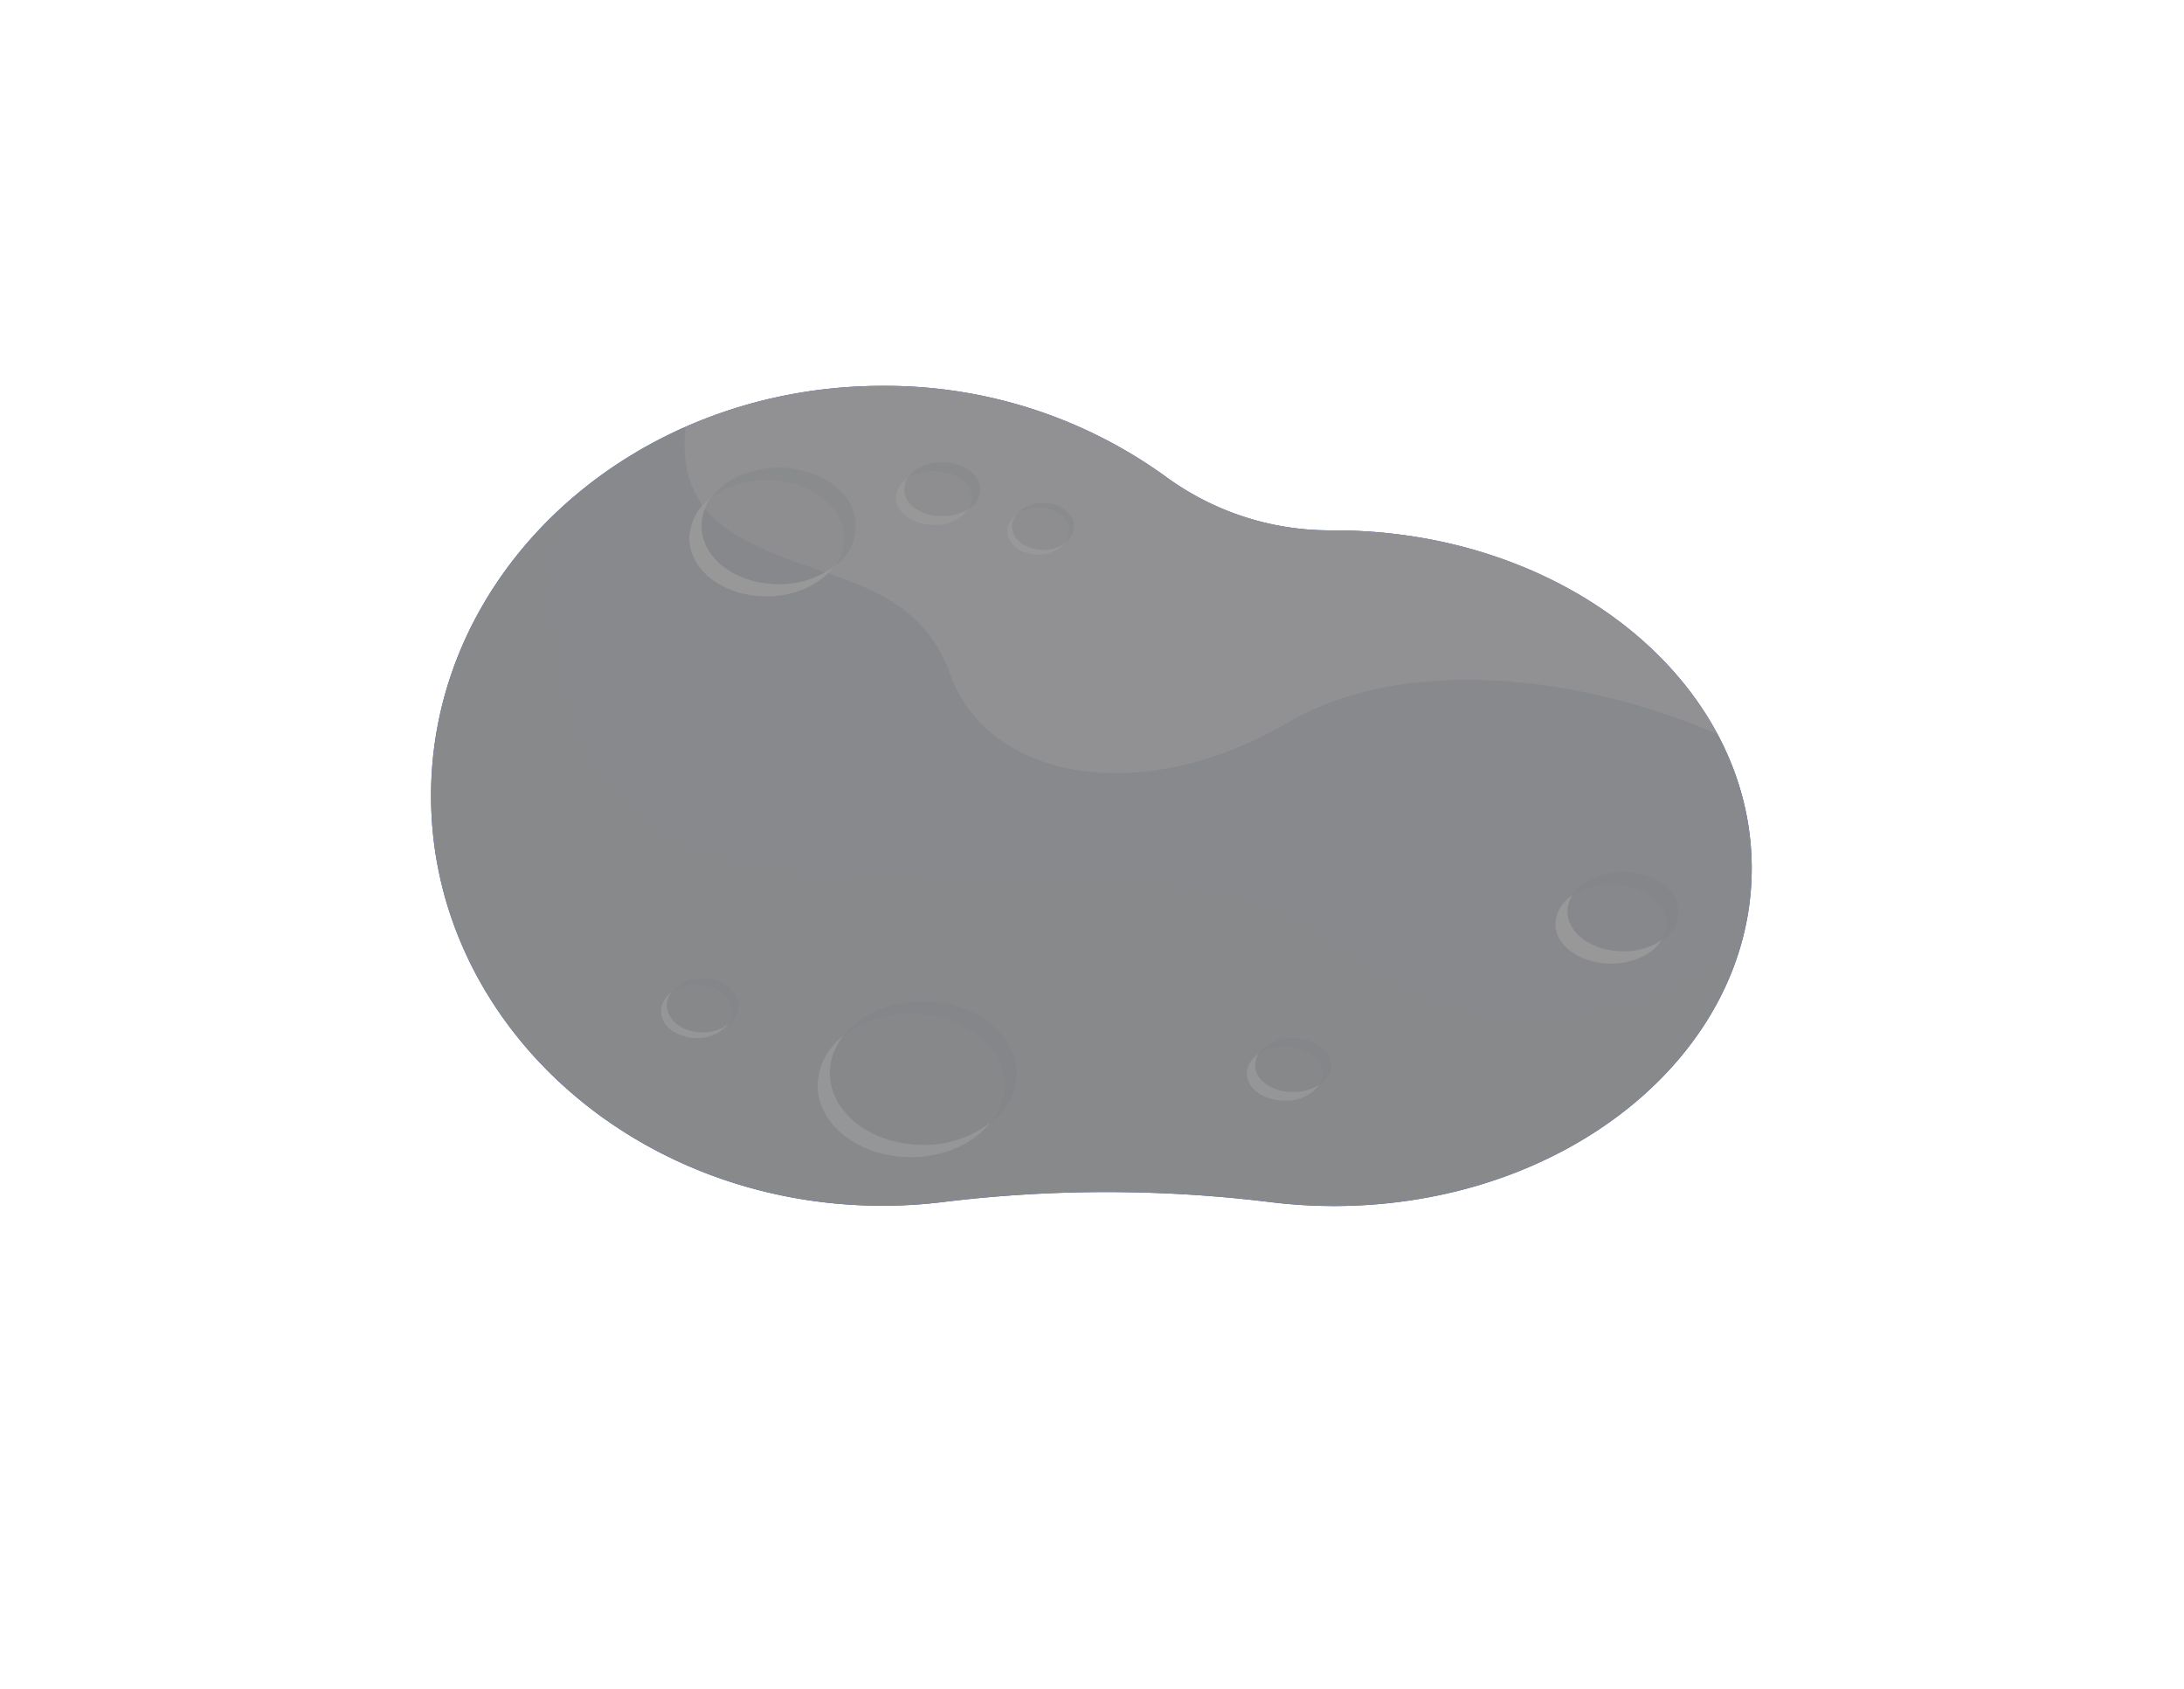 <svg xmlns="http://www.w3.org/2000/svg" viewBox="0 0 304 235">
  <defs>
    <style>
      .cls-1{fill:none}.cls-2{isolation:isolate}.cls-3{opacity:.6}.cls-4{fill:#3e5fc2}.cls-5{clip-path:url(#clip-path)}.cls-6{fill:#88898c}.cls-7{fill:#9e9e9e}.cls-7,.cls-8{opacity:.4}.cls-11,.cls-8,.cls-9{fill:#808285;mix-blend-mode:multiply}.cls-9{opacity:.15}.cls-10{fill:#989899}.cls-11{opacity:.1}
    </style>
    <clipPath id="clip-path">
      <path class="cls-1" d="M185.66 73.81h-.47a38.61 38.61 0 0 1-23-7.53 66.53 66.53 0 0 0-39.36-12.58C88.13 53.7 60 79.24 60 110.75s28.13 57.05 62.83 57.05a68.07 68.07 0 0 0 8.38-.51 186.78 186.78 0 0 1 45.57 0 71.89 71.89 0 0 0 8.88.55c32.13 0 58.17-21 58.17-47s-26.04-47.03-58.17-47.03z"/>
    </clipPath>
  </defs>
  <g class="cls-2">
    <g id="Layer_2" data-name="Layer 2">
      <g id="Text_and_Image" data-name="Text and Image">
        <path class="cls-4" d="M185.66 73.81h-.47a38.61 38.61 0 0 1-23-7.53 66.53 66.53 0 0 0-39.36-12.58C88.13 53.7 60 79.24 60 110.75s28.13 57.05 62.83 57.05a68.07 68.07 0 0 0 8.38-.51 186.78 186.78 0 0 1 45.57 0 71.89 71.89 0 0 0 8.88.55c32.13 0 58.17-21 58.17-47s-26.04-47.03-58.17-47.03z"/>
        <g class="cls-5">
          <path class="cls-6" d="M185.66 73.81h-.47a38.61 38.61 0 0 1-23-7.53 66.53 66.53 0 0 0-39.36-12.58C88.13 53.7 60 79.24 60 110.75s28.13 57.05 62.83 57.05a68.07 68.07 0 0 0 8.38-.51 186.78 186.78 0 0 1 45.57 0 71.89 71.89 0 0 0 8.88.55c32.13 0 58.17-21 58.17-47s-26.04-47.03-58.17-47.03z"/>
          <path class="cls-7" d="M98 50.78S90.12 66 101.18 73.6s25.85 5.7 31.1 20.28 26.44 18.7 47 6.66 55-4.31 75.24 10.21-38.88-52.37-38.88-52.37z"/>
          <path class="cls-8" d="M108.39 65.09c-4 0-7.51 1.66-9.35 4.13a12.58 12.58 0 0 1 7.65-2.42c5.94 0 10.75 3.63 10.75 8.11a6.59 6.59 0 0 1-1.39 4 7.22 7.22 0 0 0 3.09-5.69c0-4.5-4.81-8.13-10.75-8.13zM233.68 126.87c0-3.05-3.47-5.52-7.74-5.52-3.14 0-5.83 1.33-7.05 3.24a9.61 9.61 0 0 1 5.34-1.53c4.28 0 7.75 2.47 7.75 5.52a4.21 4.21 0 0 1-.7 2.27 4.9 4.9 0 0 0 2.4-3.98z"/>
          <path class="cls-9" d="M106.69 66.8A12.58 12.58 0 0 0 99 69.22a7.21 7.21 0 0 0-3.1 5.69c0 4.48 4.81 8.11 10.75 8.11 4 0 7.51-1.66 9.36-4.13a6.59 6.59 0 0 0 1.39-4c.04-4.46-4.77-8.09-10.71-8.09zM224.23 123.06a9.61 9.61 0 0 0-5.34 1.53 4.93 4.93 0 0 0-2.4 4c0 3 3.47 5.51 7.74 5.51 3.14 0 5.83-1.33 7.05-3.24a4.21 4.21 0 0 0 .7-2.27c.02-3.06-3.47-5.53-7.75-5.53z"/>
          <path class="cls-8" d="M128.47 139.35c-4.69 0-8.78 1.92-11 4.79a15 15 0 0 1 9.35-3.08c7.15 0 13 4.47 13 10a8.3 8.3 0 0 1-1.91 5.19 8.91 8.91 0 0 0 3.61-6.9c-.09-5.53-5.89-10-13.05-10z"/>
          <path class="cls-9" d="M126.77 141.06a15 15 0 0 0-9.35 3.08 8.89 8.89 0 0 0-3.62 6.9c0 5.51 5.81 10 13 10 4.68 0 8.77-1.92 11-4.79a8.3 8.3 0 0 0 1.91-5.19c.02-5.53-5.79-10-12.94-10z"/>
          <path class="cls-10" d="M115.51 149.33a8.28 8.28 0 0 1 1.91-5.19 8.89 8.89 0 0 0-3.62 6.9c0 5.51 5.81 10 13 10 4.68 0 8.77-1.92 11-4.79a15 15 0 0 1-9.35 3.08c-7.14-.02-12.94-4.49-12.94-10zM97.65 73.2a6.59 6.59 0 0 1 1.39-4 7.21 7.21 0 0 0-3.1 5.69c0 4.48 4.81 8.11 10.75 8.11 4 0 7.51-1.66 9.36-4.13a12.61 12.61 0 0 1-7.66 2.42c-5.93.02-10.74-3.61-10.74-8.09z"/>
          <path class="cls-8" d="M97.81 136.16a5.43 5.43 0 0 0-4.34 1.91A5.89 5.89 0 0 1 97 137c2.75 0 5 1.68 5 3.76a3 3 0 0 1-.65 1.84 3.35 3.35 0 0 0 1.44-2.64c0-2.12-2.23-3.8-4.98-3.8z"/>
          <path class="cls-9" d="M97 137a5.89 5.89 0 0 0-3.55 1.12 3.37 3.37 0 0 0-1.45 2.59c0 2.07 2.23 3.75 5 3.75a5.39 5.39 0 0 0 4.33-1.91 3 3 0 0 0 .65-1.84C102 138.63 99.77 137 97 137z"/>
          <path class="cls-10" d="M92.83 139.91a3 3 0 0 1 .64-1.84 3.37 3.37 0 0 0-1.47 2.64c0 2.07 2.23 3.75 5 3.75a5.39 5.39 0 0 0 4.33-1.91 5.86 5.86 0 0 1-3.54 1.12c-2.73 0-4.96-1.67-4.96-3.76z"/>
          <path class="cls-8" d="M145.19 70a4.68 4.68 0 0 0-3.76 1.66 5.07 5.07 0 0 1 3.07-1c2.39 0 4.32 1.46 4.32 3.26a2.68 2.68 0 0 1-.56 1.6 2.89 2.89 0 0 0 1.24-2.28c0-1.78-1.93-3.24-4.31-3.24z"/>
          <path class="cls-9" d="M144.5 70.68a5.07 5.07 0 0 0-3.07 1 2.88 2.88 0 0 0-1.24 2.28c0 1.8 1.93 3.26 4.31 3.26a4.69 4.69 0 0 0 3.76-1.66 2.68 2.68 0 0 0 .56-1.6c0-1.82-1.93-3.28-4.32-3.28z"/>
          <path class="cls-10" d="M140.87 73.26a2.66 2.66 0 0 1 .56-1.6 2.88 2.88 0 0 0-1.24 2.28c0 1.8 1.93 3.26 4.31 3.26a4.69 4.69 0 0 0 3.76-1.66 5.06 5.06 0 0 1-3.07 1c-2.39-.03-4.32-1.49-4.32-3.28zM218.19 126.87a4.19 4.19 0 0 1 .7-2.28 4.93 4.93 0 0 0-2.4 4c0 3 3.47 5.51 7.74 5.51 3.14 0 5.83-1.33 7.05-3.24a9.53 9.53 0 0 1-5.34 1.53c-4.28-.01-7.75-2.48-7.75-5.52z"/>
          <path class="cls-8" d="M136.46 68.11c0-2.09-2.37-3.77-5.3-3.77a5.72 5.72 0 0 0-4.82 2.21 6.53 6.53 0 0 1 3.66-1c2.92 0 5.29 1.69 5.29 3.77a2.88 2.88 0 0 1-.47 1.56 3.36 3.36 0 0 0 1.64-2.77z"/>
          <path class="cls-9" d="M130 65.5a6.53 6.53 0 0 0-3.66 1 3.36 3.36 0 0 0-1.64 2.72c0 2.09 2.37 3.77 5.3 3.77a5.68 5.68 0 0 0 4.82-2.21 2.88 2.88 0 0 0 .47-1.56c0-2.03-2.37-3.72-5.29-3.72z"/>
          <path class="cls-10" d="M125.87 68.11a2.91 2.91 0 0 1 .47-1.56 3.36 3.36 0 0 0-1.64 2.72c0 2.09 2.37 3.77 5.3 3.77a5.68 5.68 0 0 0 4.82-2.21 6.53 6.53 0 0 1-3.66 1c-2.92.05-5.29-1.64-5.29-3.72z"/>
          <path class="cls-8" d="M185.3 148.23c0-2.08-2.37-3.77-5.3-3.77a5.67 5.67 0 0 0-4.81 2.22 6.5 6.5 0 0 1 3.65-1.05c2.92 0 5.3 1.69 5.3 3.77a2.92 2.92 0 0 1-.48 1.56 3.36 3.36 0 0 0 1.64-2.73z"/>
          <path class="cls-9" d="M178.84 145.63a6.5 6.5 0 0 0-3.65 1.05 3.36 3.36 0 0 0-1.65 2.72c0 2.08 2.37 3.77 5.3 3.77a5.71 5.71 0 0 0 4.82-2.21 2.92 2.92 0 0 0 .48-1.56c0-2.08-2.38-3.77-5.3-3.77z"/>
          <path class="cls-10" d="M174.71 148.23a2.8 2.8 0 0 1 .48-1.55 3.36 3.36 0 0 0-1.65 2.72c0 2.08 2.37 3.77 5.3 3.77a5.71 5.71 0 0 0 4.82-2.21 6.61 6.61 0 0 1-3.66 1c-2.92.04-5.29-1.64-5.29-3.73z"/>
          <path class="cls-11" d="M77.69 71.07s-.14.75-.3 2.06c-1.12 9.22-3.24 46.35 34.54 48 43.15 1.9 56.43-2.85 79.19 13.31s46.94 1.43 58.32-8.08-10.43 58-10.43 58L58.35 177.2 47 84.53"/>
        </g>
      </g>
    </g>
  </g>
</svg>
